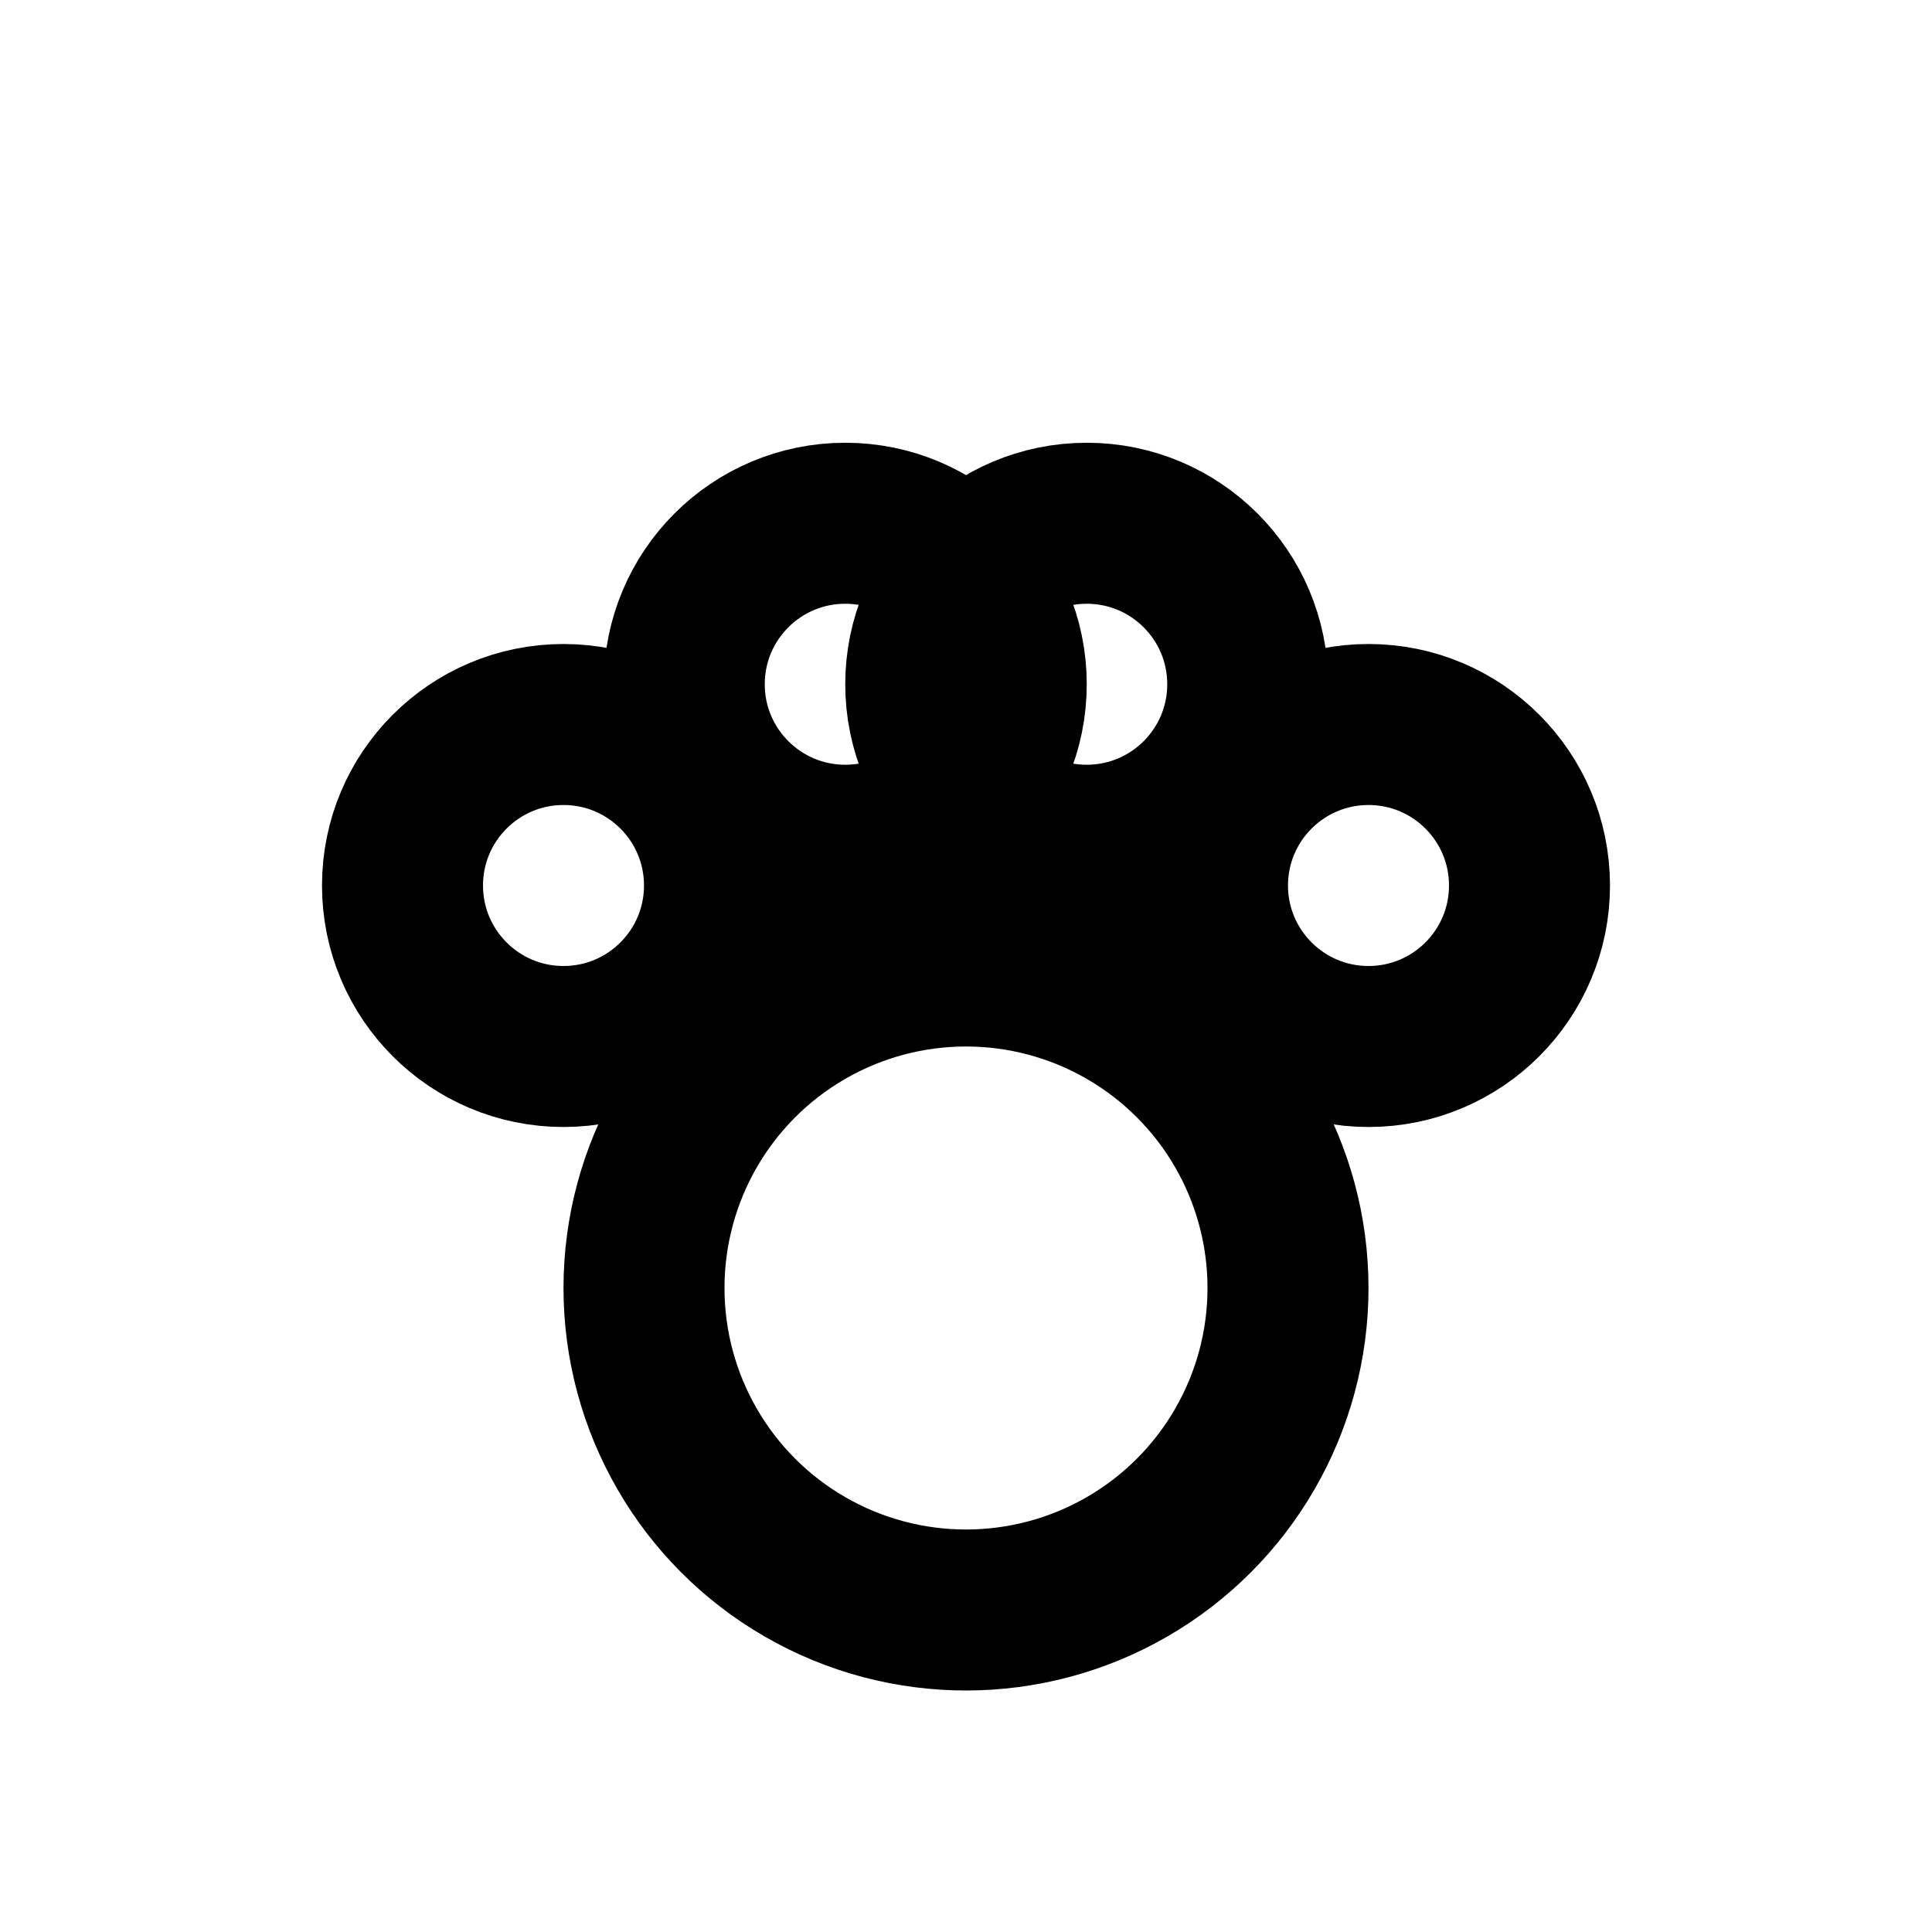 <svg xmlns="http://www.w3.org/2000/svg"
     width="24"
     height="24"
     stroke="black"
     fill="none"
     stroke-width="2"
     stroke-linecap="round"
     stroke-linejoin="round"
     viewBox="0 0 24 24">

  <!-- Main paw pad -->
  <circle cx="12" cy="16" r="4" />

  <!-- Four toe pads -->
  <circle cx="7"   cy="11" r="2" />
  <circle cx="10.5" cy="8.5" r="2" />
  <circle cx="13.5" cy="8.5" r="2" />
  <circle cx="17"   cy="11" r="2" />

</svg>
